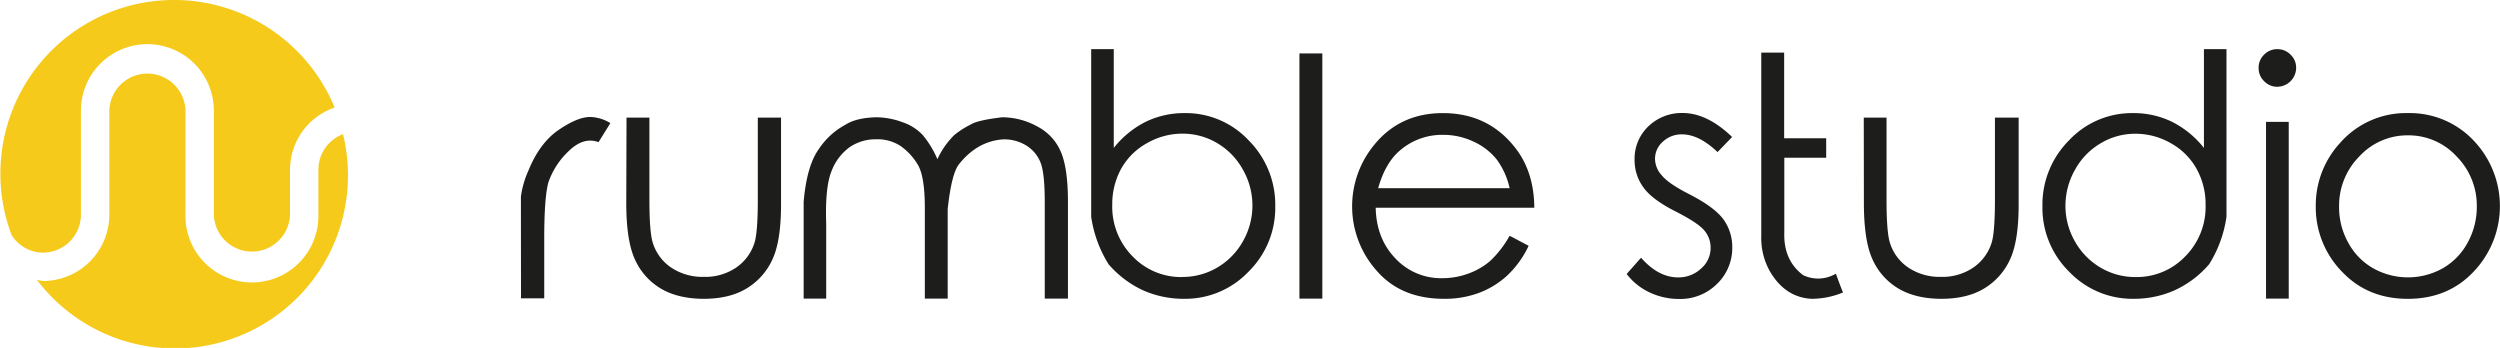 <svg xmlns="http://www.w3.org/2000/svg" viewBox="0 0 813.66 113.24"><defs><style>.cls-1{fill:#1d1d1b;}.cls-2{fill:#f6ca1b;}</style></defs><g id="Capa_2" data-name="Capa 2"><g id="Capa_1-2" data-name="Capa 1"><path class="cls-1" d="M169.54,70.86V63.94A30.75,30.75,0,0,1,172,55.48q3.66-9,9.85-13.22t10.29-4.19a13.19,13.19,0,0,1,6.51,2l-3.84,6.19q-4.89-1.78-9.68,2.88a25.3,25.3,0,0,0-6.64,10.18c-.9,3.26-1.36,9.34-1.36,18.3V97.09h-7.56Z"/><path class="cls-1" d="M203.91,38.28h7.45V65.14q0,9.85,1,13.54a15.12,15.12,0,0,0,6,8.35,18.34,18.34,0,0,0,10.71,3.08,17.89,17.89,0,0,0,10.49-3,15.35,15.35,0,0,0,5.93-7.87q1.14-3.3,1.15-14.11V38.28h7.56V66.56q0,11.91-2.82,17.91a21.33,21.33,0,0,1-8.37,9.4c-3.7,2.24-8.35,3.38-13.94,3.38s-10.32-1.14-14.07-3.38a21,21,0,0,1-8.39-9.51q-2.79-6.1-2.78-18.39Z"/><path class="cls-1" d="M261.56,74.89V65.71q1-11.73,4.94-17.2a24,24,0,0,1,8.65-7.91c2.35-1.51,5.68-2.32,10-2.43a24.71,24.71,0,0,1,8.51,1.58,16.09,16.09,0,0,1,6.65,4.19,31.6,31.6,0,0,1,4.78,7.88,26.62,26.62,0,0,1,5.51-7.88,28.26,28.26,0,0,1,5.31-3.4c1.46-.95,4.86-1.73,10.23-2.37a23.7,23.7,0,0,1,11.48,3,16.6,16.6,0,0,1,7.73,8.43q2.24,5.41,2.23,16.17V97.19h-7.55V65.76c0-6.14-.44-10.39-1.31-12.69a11.45,11.45,0,0,0-4.51-5.59,13.65,13.65,0,0,0-7.72-2.12Q318,45.95,312,53.6c-1.58,2.16-2.76,7-3.56,14.43V97.19H301V67.71q0-10.38-2.31-14.14a19.78,19.78,0,0,0-5.51-6,13.61,13.61,0,0,0-8-2.23A14.87,14.87,0,0,0,276.39,48a17.11,17.11,0,0,0-5.81,7.84q-2.08,5.2-1.68,17V97.19h-7.34Z"/><path class="cls-1" d="M360.8,86a39.84,39.84,0,0,1-5.66-15.49V16h7.35V48.14a31,31,0,0,1,10.44-8.52,28.52,28.52,0,0,1,12.63-2.81,28,28,0,0,1,20.83,8.87,29.63,29.63,0,0,1,8.66,21.5,29.14,29.14,0,0,1-8.71,21.25,28.4,28.4,0,0,1-21,8.82,32.51,32.51,0,0,1-13.2-2.71A33.15,33.15,0,0,1,360.8,86Zm23.93,4.14a22.23,22.23,0,0,0,11.47-3.08,22.82,22.82,0,0,0,8.32-8.51,23.5,23.5,0,0,0,0-23.33,22.59,22.59,0,0,0-8.39-8.65,21.89,21.89,0,0,0-11.25-3.07A23,23,0,0,0,373.3,46.6a21.52,21.52,0,0,0-8.41,8.33A24,24,0,0,0,362,66.72a22.92,22.92,0,0,0,6.62,16.72A21.81,21.81,0,0,0,384.73,90.17Z"/><path class="cls-1" d="M422.92,17.39h7.45v79.8h-7.45Z"/><path class="cls-1" d="M491.33,76.73,497.52,80a32,32,0,0,1-7,9.7,28.38,28.38,0,0,1-9.08,5.59A31.8,31.8,0,0,1,470,97.25q-14.07,0-22-9.21a31.45,31.45,0,0,1-1.21-40.31q8.5-10.92,22.82-10.92,14.65,0,23.45,11.18,6.22,7.86,6.3,19.61H447.74c.14,6.73,2.28,12.21,6.41,16.5a20.27,20.27,0,0,0,15.25,6.44A24.47,24.47,0,0,0,478,89a22.69,22.69,0,0,0,7-4.07A33.93,33.93,0,0,0,491.33,76.73Zm0-15.48a24.47,24.47,0,0,0-4.3-9.47,20.6,20.6,0,0,0-7.51-5.72,22.83,22.83,0,0,0-9.8-2.17,21,21,0,0,0-14.53,5.47q-4.41,4-6.65,11.89Z"/><path class="cls-1" d="M563.74,44.58,559,49.5q-6-5.76-11.59-5.77a8.81,8.81,0,0,0-6.19,2.37,7.34,7.34,0,0,0-2.57,5.61A8,8,0,0,0,540.8,57q2.1,2.69,8.87,6.14c5.54,2.83,9.27,5.57,11.24,8.25a15.29,15.29,0,0,1,2.88,9.06,16.21,16.21,0,0,1-4.95,11.94,16.92,16.92,0,0,1-12.41,4.91,22.22,22.22,0,0,1-9.54-2.13,20,20,0,0,1-7.47-6l4.68-5.29q5.65,6.39,12,6.4a10.69,10.69,0,0,0,7.52-2.86,8.79,8.79,0,0,0,3.12-6.69,8.61,8.61,0,0,0-2-5.67q-2-2.46-9.29-6.19-7.8-3.93-10.6-7.91A14.93,14.93,0,0,1,532,52a14.49,14.49,0,0,1,4.5-10.89,15.58,15.58,0,0,1,11.25-4.33C553,36.81,558.34,39.39,563.74,44.58Z"/><path class="cls-1" d="M599.83,95.19a26.83,26.83,0,0,1-10.29,2.06q-8.49-.48-13.43-8.82a22.06,22.06,0,0,1-2.88-11.54V17.13h7.45V45h13.68v6.34H580.73V75.64c-.21,6,1.8,10.63,6.09,13.89a11.3,11.3,0,0,0,10.69-.46C598.46,91.69,599.22,93.72,599.83,95.19Z"/><path class="cls-1" d="M606.59,38.28H614V65.14q0,9.85,1,13.54a15.12,15.12,0,0,0,6,8.35,18.34,18.34,0,0,0,10.71,3.08,17.89,17.89,0,0,0,10.49-3,15.35,15.35,0,0,0,5.93-7.87q1.14-3.3,1.15-14.11V38.28H657V66.56q0,11.91-2.82,17.91a21.33,21.33,0,0,1-8.37,9.4c-3.7,2.24-8.35,3.38-13.94,3.38s-10.32-1.14-14.07-3.38a21,21,0,0,1-8.39-9.51q-2.79-6.1-2.78-18.39Z"/><path class="cls-1" d="M707.63,94.54a32.5,32.5,0,0,1-13.19,2.71,28.43,28.43,0,0,1-21-8.82,29.13,29.13,0,0,1-8.7-21.25,29.62,29.62,0,0,1,8.65-21.5,28.06,28.06,0,0,1,20.83-8.87,28.5,28.5,0,0,1,12.64,2.81,30.92,30.92,0,0,1,10.44,8.52V16h7.34V70.54A39.52,39.52,0,0,1,719,86,32.84,32.84,0,0,1,707.63,94.54Zm3.59-11.1a22.8,22.8,0,0,0,6.62-16.72,23.71,23.71,0,0,0-2.94-11.79,21.54,21.54,0,0,0-8.39-8.33A23,23,0,0,0,695,43.53a21.79,21.79,0,0,0-11.25,3.07,22.57,22.57,0,0,0-8.41,8.65,23.71,23.71,0,0,0-3.11,11.68,23.22,23.22,0,0,0,3.09,11.65,22.82,22.82,0,0,0,8.32,8.51,22.11,22.11,0,0,0,11.45,3.08A21.81,21.81,0,0,0,711.22,83.44Z"/><path class="cls-1" d="M741.19,16a5.9,5.9,0,0,1,4.31,1.79,5.79,5.79,0,0,1,1.81,4.3,6.18,6.18,0,0,1-6.12,6.14,5.79,5.79,0,0,1-4.3-1.81,5.87,5.87,0,0,1-1.79-4.33,5.77,5.77,0,0,1,1.79-4.3A5.84,5.84,0,0,1,741.19,16Zm-3.68,23.66h7.39V97.19h-7.39Z"/><path class="cls-1" d="M783.7,36.81a28.54,28.54,0,0,1,22,9.61,30.88,30.88,0,0,1-.48,41.84q-8.38,9-21.55,9t-21.59-9a29.91,29.91,0,0,1-8.38-21,30,30,0,0,1,7.93-20.76A28.49,28.49,0,0,1,783.7,36.81Zm0,7.24a21.21,21.21,0,0,0-15.79,6.83,22.76,22.76,0,0,0-6.62,16.46,23.6,23.6,0,0,0,3,11.68,21,21,0,0,0,8.16,8.33,23.17,23.17,0,0,0,22.52,0A21.12,21.12,0,0,0,803.11,79a24,24,0,0,0,3-11.68,22.76,22.76,0,0,0-6.62-16.46A21.19,21.19,0,0,0,783.7,44.05Z"/><path class="cls-2" d="M14,82.22A12.38,12.38,0,0,0,26.34,69.83h0V36A21.63,21.63,0,0,1,69.6,36V69.83a12.4,12.4,0,0,0,24.79,0V55.18A21.45,21.45,0,0,1,108.91,35,56.52,56.52,0,0,0,3.78,76.51,12.18,12.18,0,0,0,14,82.22Z"/><path class="cls-2" d="M103.62,55.18V69.83a21.63,21.63,0,1,1-43.25,0V36a12.4,12.4,0,0,0-24.79,0h0V69.83A21.62,21.62,0,0,1,14,91.46a18.75,18.75,0,0,1-2-.4,56.33,56.33,0,0,0,99.64-47.39A12.35,12.35,0,0,0,103.62,55.18Z"/></g></g></svg>
